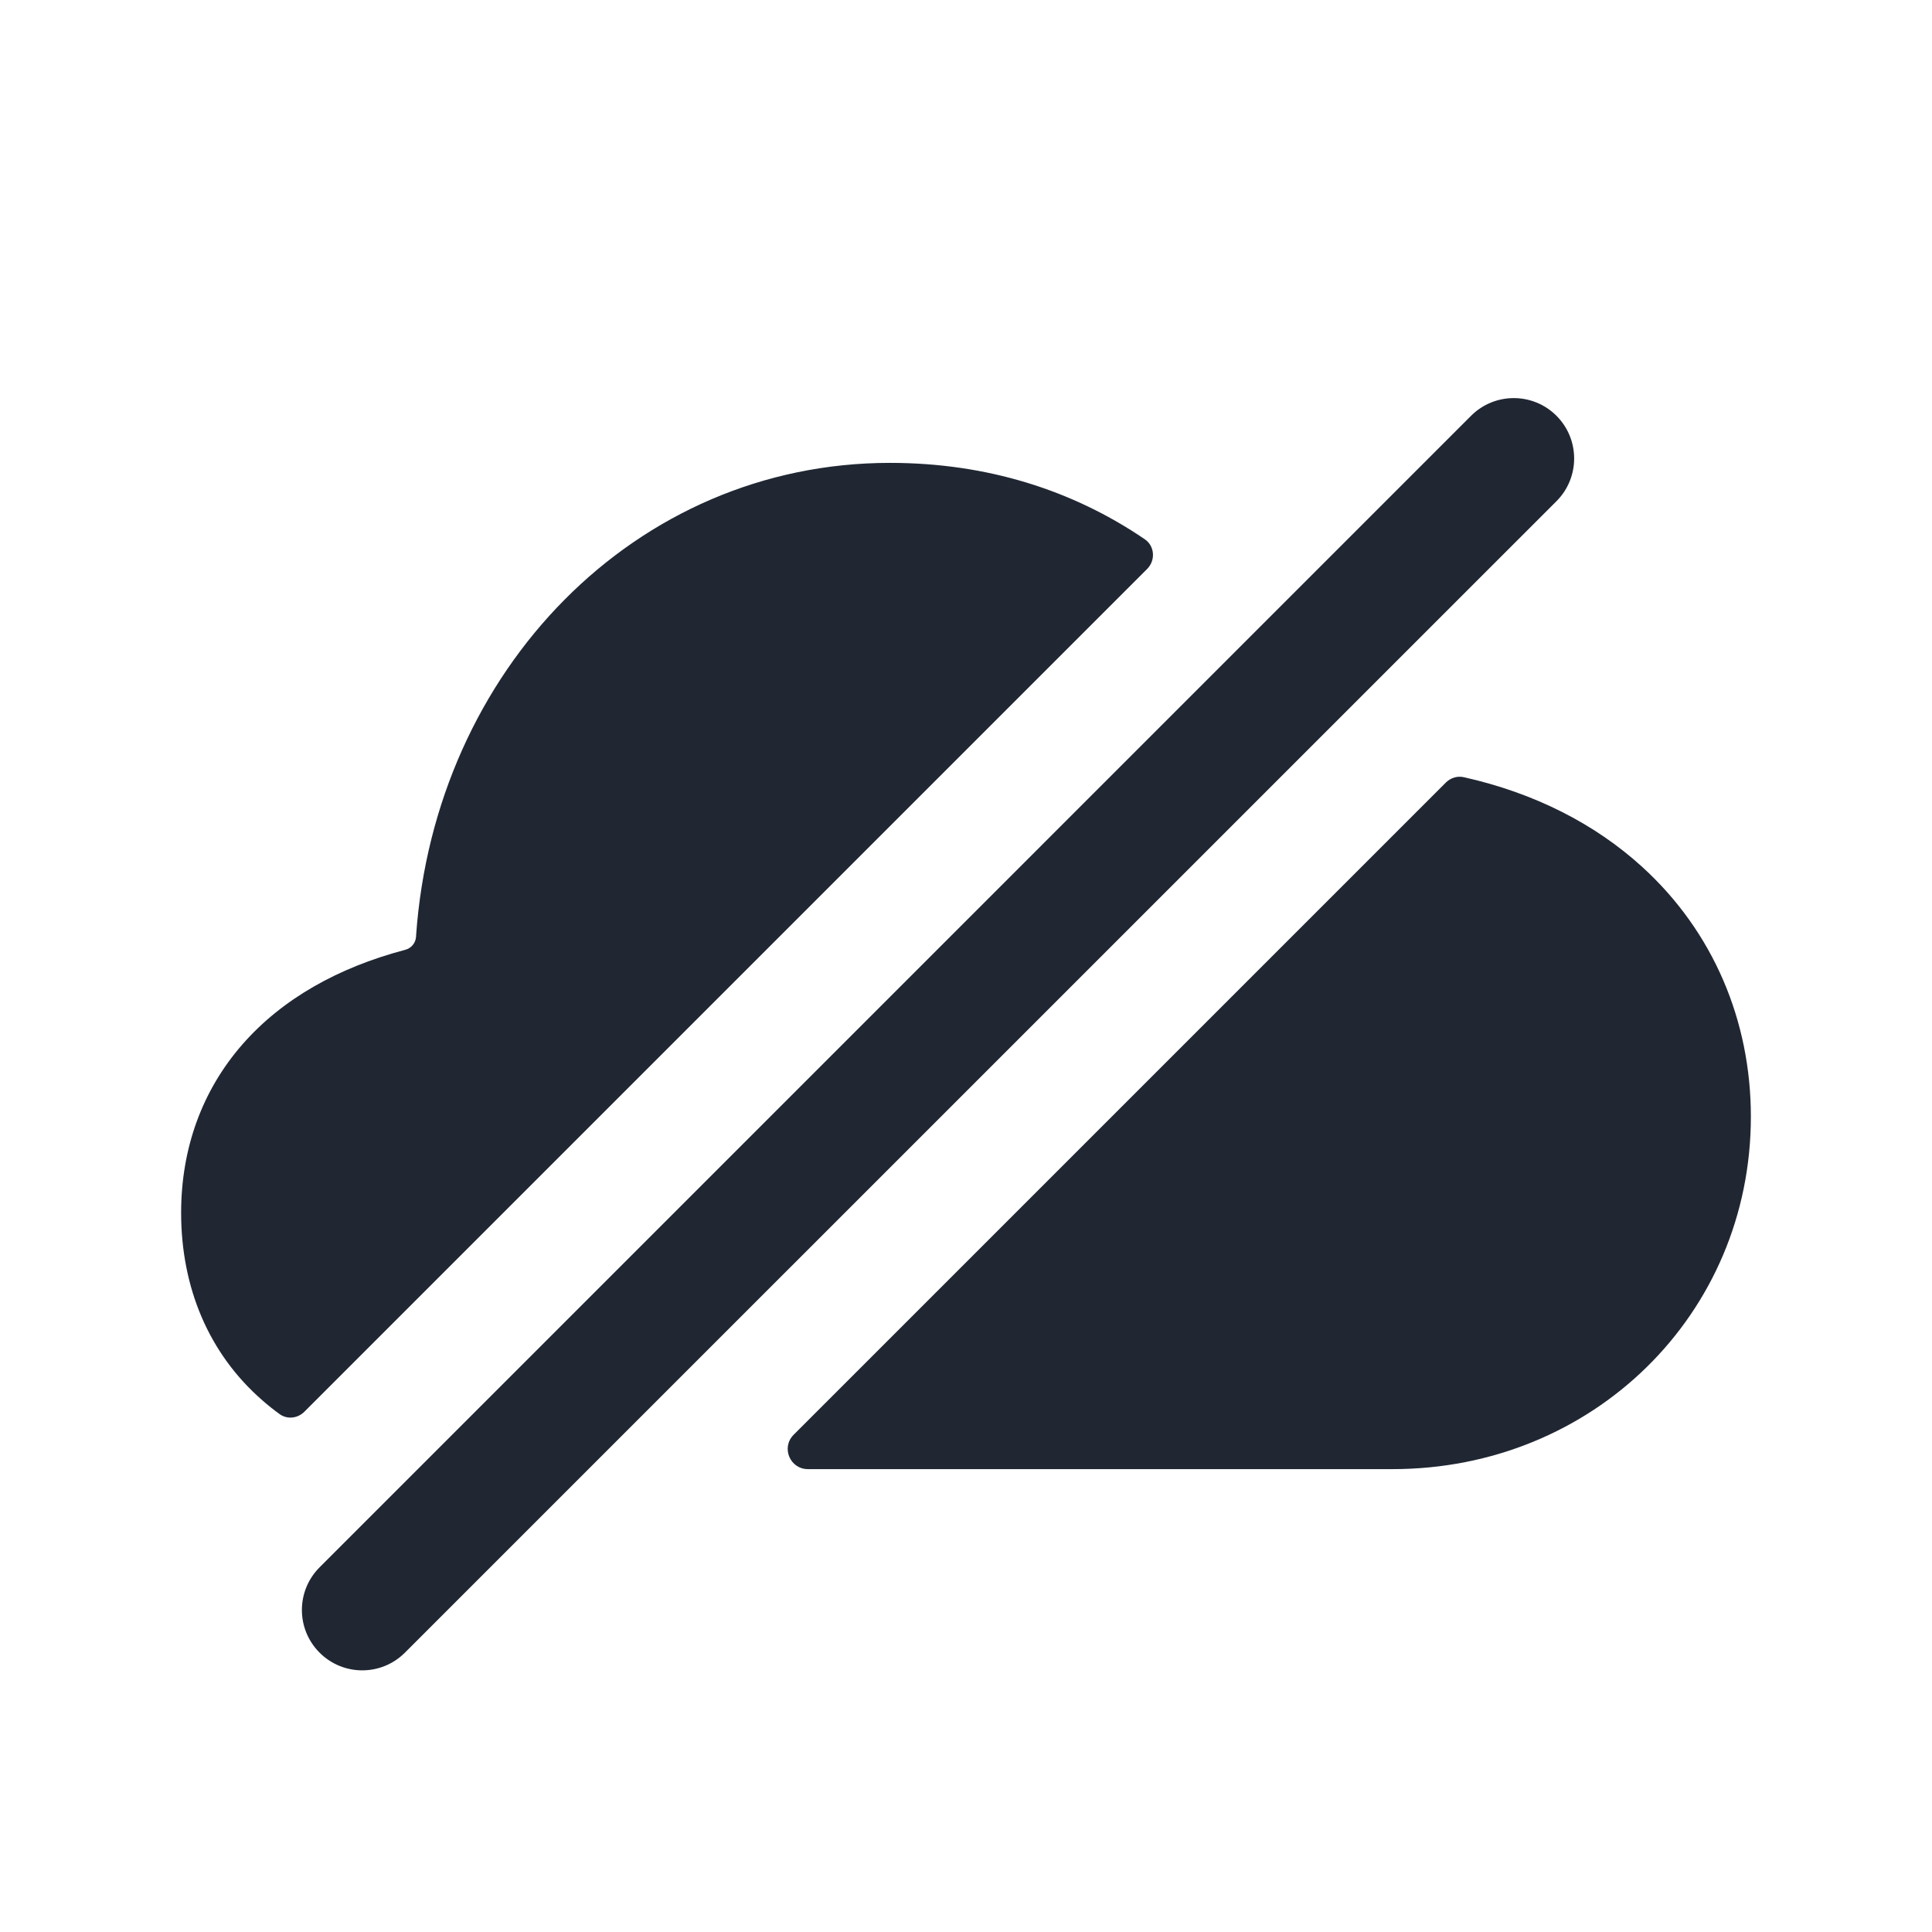 <svg width="24" height="24" viewBox="0 0 24 24" fill="none" xmlns="http://www.w3.org/2000/svg">
<path fill-rule="evenodd" clip-rule="evenodd" d="M19.335 6.226C19.628 5.933 19.628 5.458 19.335 5.165C19.042 4.872 18.567 4.872 18.274 5.165L3.97 19.47C3.677 19.763 3.677 20.237 3.97 20.53C4.263 20.823 4.737 20.823 5.03 20.53L19.335 6.226ZM14.25 7.068C14.357 6.961 14.345 6.783 14.22 6.698C13.323 6.088 12.26 5.75 11.055 5.75C7.894 5.75 5.402 8.323 5.169 11.62L5.169 11.621L5.168 11.64C5.161 11.717 5.108 11.78 5.033 11.799L5.03 11.8L5.019 11.803C4.206 12.019 3.509 12.405 3.012 12.973C2.509 13.549 2.25 14.268 2.25 15.066C2.25 15.992 2.592 16.816 3.262 17.398C3.33 17.458 3.401 17.514 3.474 17.567C3.569 17.635 3.698 17.62 3.781 17.537L14.25 7.068ZM9.859 17.823C9.701 17.981 9.813 18.25 10.036 18.25H17.299C19.782 18.25 21.75 16.331 21.75 13.871C21.75 12.684 21.285 11.574 20.398 10.767C19.812 10.234 19.064 9.852 18.186 9.655C18.105 9.636 18.02 9.662 17.96 9.722L9.859 17.823Z" fill="#202733"/>
</svg>
